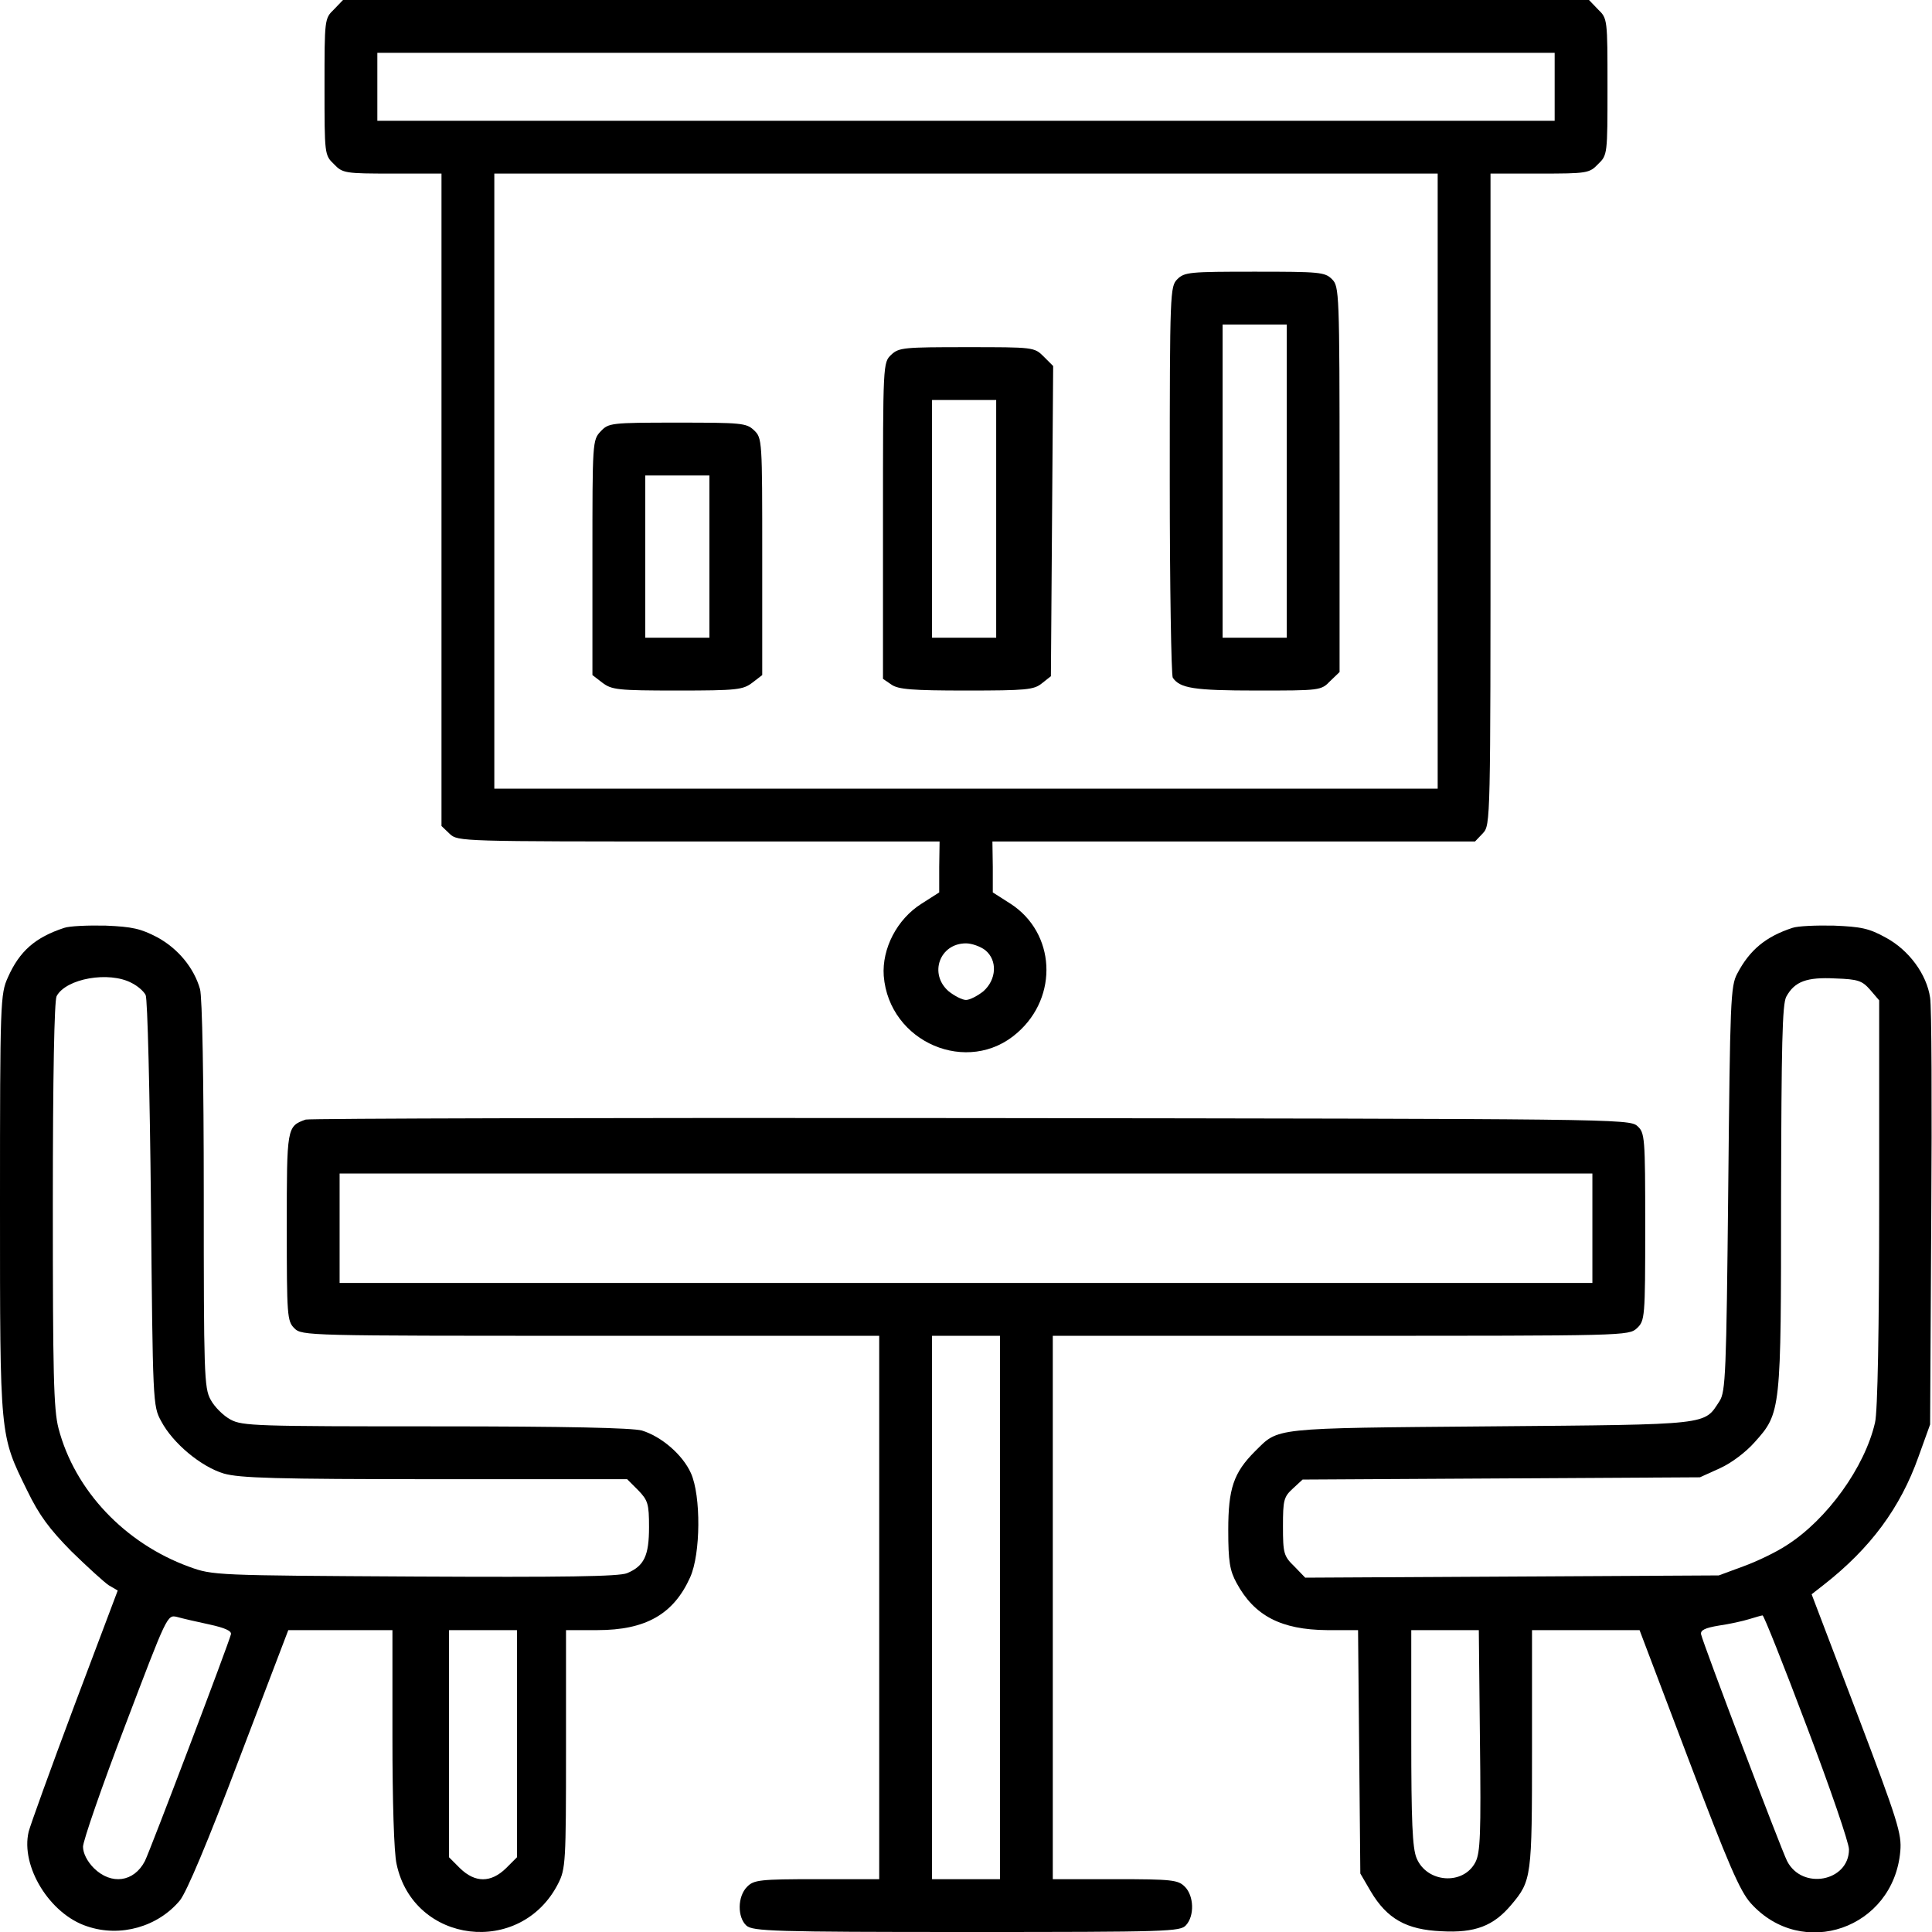 <?xml version="1.0" standalone="no"?>
<!DOCTYPE svg PUBLIC "-//W3C//DTD SVG 20010904//EN"
 "http://www.w3.org/TR/2001/REC-SVG-20010904/DTD/svg10.dtd">
<svg version="1.0" xmlns="http://www.w3.org/2000/svg"
 width="512pt" height="512pt" viewBox="0 0 512 512"
 preserveAspectRatio="xMidYMid meet">

<g transform="translate(0,512) scale(0.1,-0.1)"
fill="#000000" stroke="none">
<path d="M885 5095 c-25 -24 -25 -26 -25 -205 0 -179 0 -181 25 -205 23 -24
29 -25 155 -25 l130 0 0 -865 0 -864 22 -21 c21 -20 32 -20 660 -20 l638 0 -1
-67 0 -68 -47 -30 c-65 -41 -105 -119 -100 -191 14 -177 224 -266 354 -151
110 96 101 265 -18 342 l-47 30 0 68 -1 67 640 0 639 0 21 22 c20 22 20 30 20
885 l0 863 130 0 c126 0 132 1 155 25 25 24 25 26 25 205 0 179 0 181 -25 205
l-24 25 -1651 0 -1651 0 -24 -25z m3235 -205 l0 -90 -1560 0 -1560 0 0 90 0
90 1560 0 1560 0 0 -90z m-310 -1045 l0 -815 -1250 0 -1250 0 0 815 0 815
1250 0 1250 0 0 -815z m-1199 -1243 c33 -27 30 -78 -5 -109 -15 -12 -36 -23
-46 -23 -10 0 -31 11 -46 23 -53 46 -24 127 46 127 15 0 38 -8 51 -18z"/>
<path d="M3120 4380 c-19 -19 -20 -33 -20 -532 0 -282 4 -518 8 -524 19 -28
56 -34 222 -34 168 0 171 0 195 25 l25 24 0 511 c0 497 -1 511 -20 530 -19 19
-33 20 -205 20 -172 0 -186 -1 -205 -20z m290 -535 l0 -415 -85 0 -85 0 0 415
0 415 85 0 85 0 0 -415z"/>
<path d="M2362 4180 c-22 -21 -22 -22 -22 -440 l0 -419 22 -15 c18 -13 55 -16
199 -16 159 0 179 2 200 19 l24 19 3 411 3 411 -25 25 c-25 25 -27 25 -204 25
-166 0 -180 -1 -200 -20z m278 -435 l0 -315 -85 0 -85 0 0 315 0 315 85 0 85
0 0 -315z"/>
<path d="M1592 3977 c-22 -23 -22 -29 -22 -334 l0 -312 26 -20 c25 -19 40 -21
199 -21 159 0 174 2 199 21 l26 20 0 314 c0 310 0 314 -22 335 -20 19 -34 20
-203 20 -177 0 -182 -1 -203 -23z m288 -332 l0 -215 -85 0 -85 0 0 215 0 215
85 0 85 0 0 -215z"/>
<path d="M170 2661 c-76 -25 -118 -61 -149 -131 -20 -44 -21 -63 -21 -600 0
-623 -1 -611 72 -760 32 -66 59 -102 117 -161 42 -41 87 -82 99 -90 l24 -14
-115 -305 c-63 -168 -117 -318 -121 -334 -22 -92 56 -219 155 -251 88 -30 188
-1 246 69 18 23 73 153 157 375 l130 341 138 0 138 0 0 -285 c0 -167 4 -305
11 -335 45 -212 329 -246 428 -52 20 39 21 57 21 357 l0 315 83 0 c128 0 202
42 246 140 28 62 29 216 2 276 -22 49 -78 97 -130 113 -27 7 -195 11 -547 11
-474 0 -512 1 -543 18 -19 10 -43 34 -53 53 -17 31 -18 69 -18 544 0 302 -4
524 -10 544 -16 56 -58 107 -113 137 -44 23 -66 28 -137 31 -47 1 -96 -1 -110
-6z m179 -146 c16 -8 32 -22 37 -32 5 -10 11 -259 14 -553 5 -528 5 -536 27
-576 31 -59 106 -121 166 -139 42 -12 137 -15 560 -15 l509 0 29 -29 c26 -27
29 -36 29 -98 0 -76 -13 -103 -58 -122 -21 -9 -169 -11 -563 -9 -529 3 -535 3
-598 26 -170 62 -303 202 -346 367 -13 50 -15 146 -15 593 0 345 4 540 10 552
25 47 139 67 199 35z m206 -1700 c41 -9 59 -17 57 -26 -6 -25 -214 -573 -228
-601 -29 -56 -89 -64 -135 -19 -18 18 -29 40 -29 57 0 15 50 160 112 322 111
292 111 293 137 287 14 -4 53 -13 86 -20z m815 -316 l0 -301 -29 -29 c-40 -39
-82 -39 -122 0 l-29 29 0 301 0 301 90 0 90 0 0 -301z"/>
<path d="M4750 2661 c-70 -23 -113 -58 -146 -121 -18 -33 -19 -72 -24 -570 -5
-490 -7 -538 -23 -563 -42 -64 -18 -62 -607 -67 -586 -5 -560 -3 -624 -66 -57
-57 -71 -99 -71 -209 0 -83 4 -107 22 -140 47 -87 118 -124 240 -125 l82 0 3
-322 3 -323 28 -48 c43 -72 94 -101 187 -105 89 -5 138 14 185 70 54 64 55 73
55 413 l0 315 143 0 142 0 130 -343 c105 -277 136 -349 165 -381 136 -151 378
-67 396 138 4 46 -6 79 -115 366 l-120 315 32 25 c124 97 203 204 251 339 l31
86 3 545 c2 300 1 564 -3 586 -9 62 -56 126 -117 159 -45 25 -66 29 -138 32
-47 1 -96 -1 -110 -6z m206 -164 l24 -28 0 -537 c0 -332 -4 -554 -11 -582 -27
-118 -127 -257 -234 -325 -27 -18 -79 -43 -115 -56 l-65 -24 -548 -3 -548 -3
-29 30 c-28 27 -30 35 -30 106 0 69 2 78 26 100 l26 24 527 3 526 3 53 24 c31
14 69 43 92 69 70 78 70 82 70 651 1 401 3 511 14 530 22 40 54 52 130 48 60
-2 71 -6 92 -30z m-168 -1952 c62 -163 112 -309 112 -326 0 -85 -124 -109
-164 -31 -15 29 -223 577 -228 601 -2 11 11 17 47 23 28 4 64 12 80 17 17 5
33 10 36 10 3 1 56 -132 117 -294z m-866 -37 c3 -248 1 -298 -12 -323 -32 -62
-129 -55 -156 11 -11 26 -14 99 -14 319 l0 285 90 0 89 0 3 -292z"/>
<path d="M810 2153 c-50 -18 -50 -20 -50 -285 0 -235 1 -249 20 -268 20 -20
33 -20 785 -20 l765 0 0 -720 0 -720 -165 0 c-152 0 -167 -2 -185 -20 -26 -26
-26 -81 -2 -103 17 -15 72 -17 584 -17 535 0 566 1 581 18 23 25 21 78 -3 102
-18 18 -33 20 -185 20 l-165 0 0 720 0 720 763 0 c754 0 763 0 785 20 21 20
22 27 22 269 0 239 -1 249 -21 267 -21 19 -65 19 -1768 21 -960 1 -1753 -1
-1761 -4z m3410 -288 l0 -145 -1660 0 -1660 0 0 145 0 145 1660 0 1660 0 0
-145z m-1570 -1005 l0 -720 -90 0 -90 0 0 720 0 720 90 0 90 0 0 -720z"/>
</g>
</svg>
